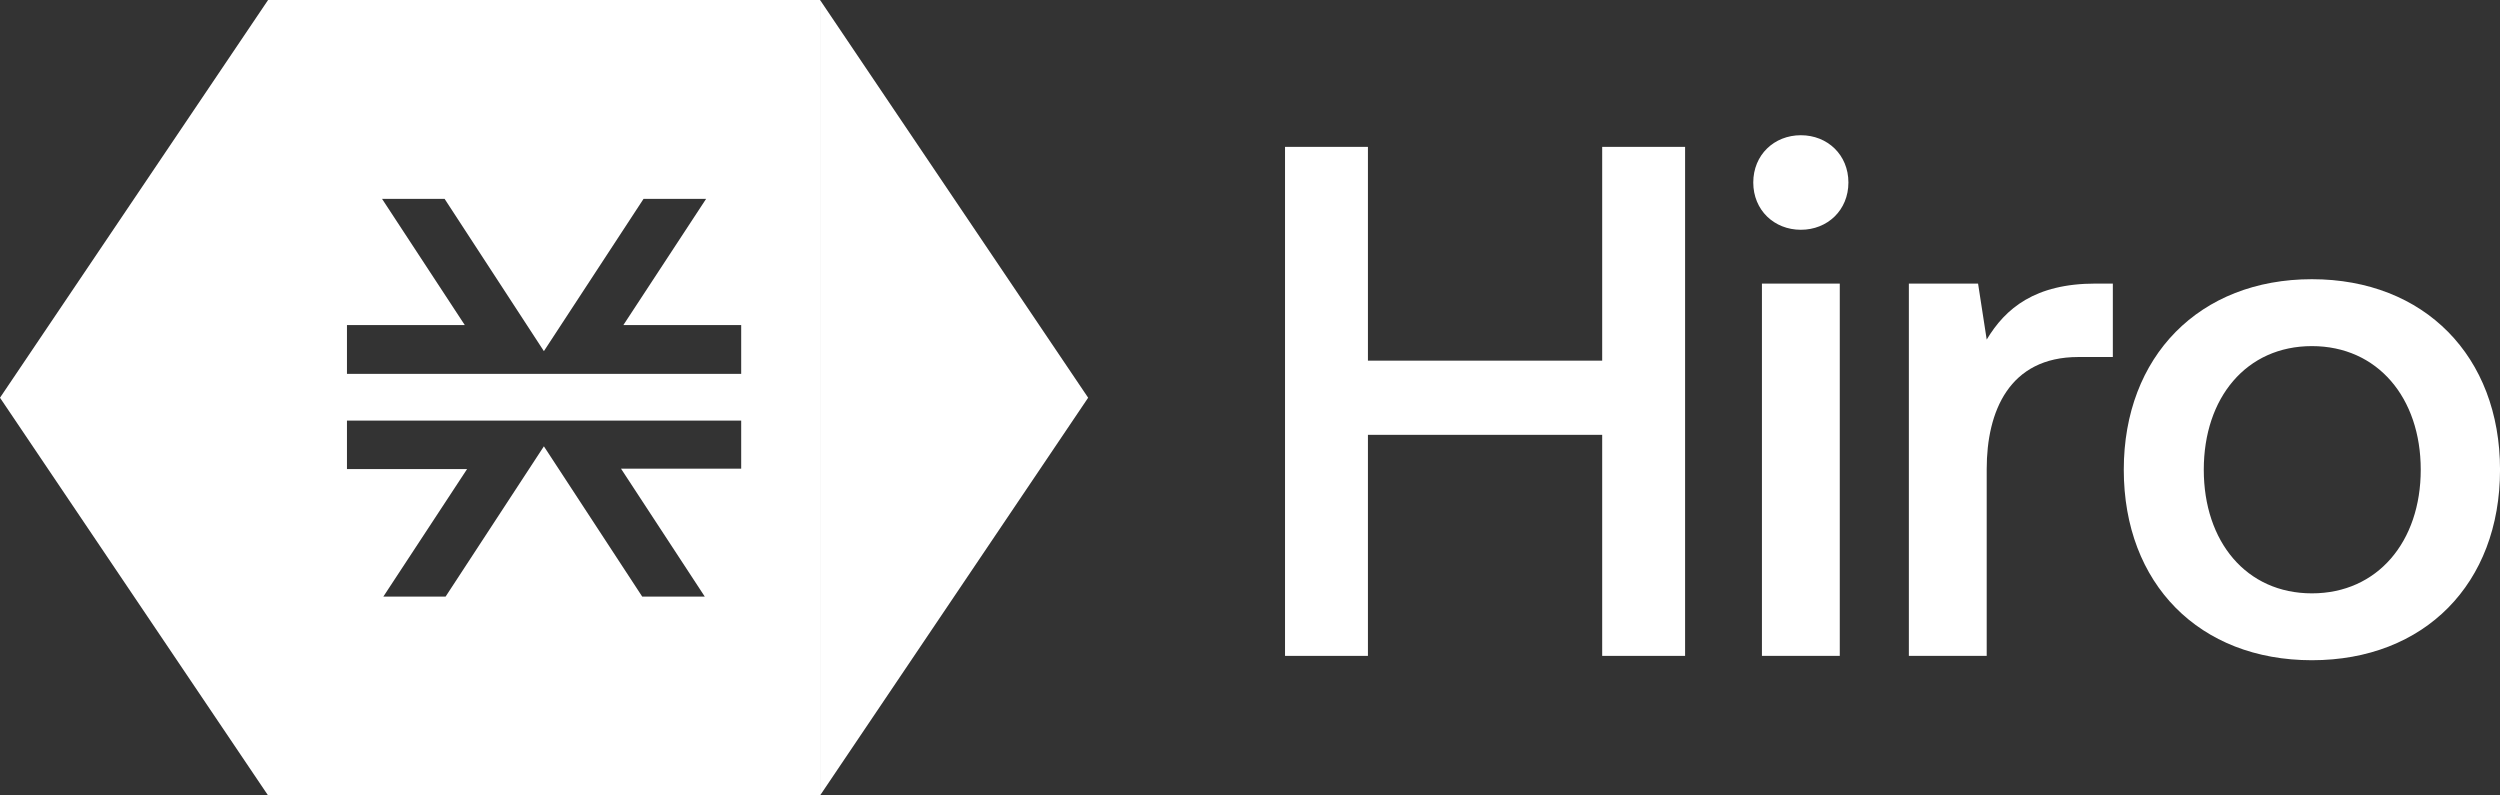 <?xml version="1.0" encoding="UTF-8"?> <svg xmlns="http://www.w3.org/2000/svg" width="88" height="28" viewBox="0 0 88 28" fill="none"><rect x="0" y="0" width="88" height="28" fill="#333333" stroke="none"/> <path d="M45.233 5.17V23.087H48.151V15.306H56.397V23.087H59.315V5.17H56.397V12.695H48.151V5.17H45.233Z" fill="white"></path> <path d="M63.39 4.76C62.451 4.76 61.715 5.451 61.715 6.424C61.715 7.397 62.451 8.088 63.39 8.088C64.329 8.088 65.064 7.397 65.064 6.424C65.064 5.451 64.329 4.76 63.39 4.76ZM62.02 9.982V23.087H64.76V9.982H62.02Z" fill="white"></path> <path d="M73.763 9.982C71.632 9.982 70.592 10.852 69.932 11.953L69.628 9.982H67.192V23.087H69.932V16.509C69.932 14.487 70.719 12.567 73.154 12.567H74.372V9.982H73.763Z" fill="white"></path> <path d="M81.379 23.24C85.337 23.24 88.001 20.553 88.001 16.534C88.001 12.541 85.337 9.828 81.379 9.828C77.421 9.828 74.757 12.541 74.757 16.534C74.757 20.553 77.421 23.24 81.379 23.24ZM81.379 20.886C79.07 20.886 77.573 19.068 77.573 16.534C77.573 14 79.07 12.183 81.379 12.183C83.688 12.183 85.21 14 85.21 16.534C85.21 19.068 83.688 20.886 81.379 20.886Z" fill="white"></path> <path fill-rule="evenodd" clip-rule="evenodd" d="M9.436 28H9.437H28.865V0H9.437H9.436V0.001L0 14L9.436 27.999V28ZM26.09 11.443H21.942L24.855 7H22.653L19.145 12.36L15.65 7H13.448L16.361 11.443H12.213V13.159H26.09V11.443ZM28.866 28L38.303 14L28.866 0V28ZM21.86 16.498L24.808 21H22.606L19.145 15.71L15.685 21H13.494L16.442 16.51H12.213V14.805H26.09V16.498H21.86Z" fill="white"></path> </svg> 